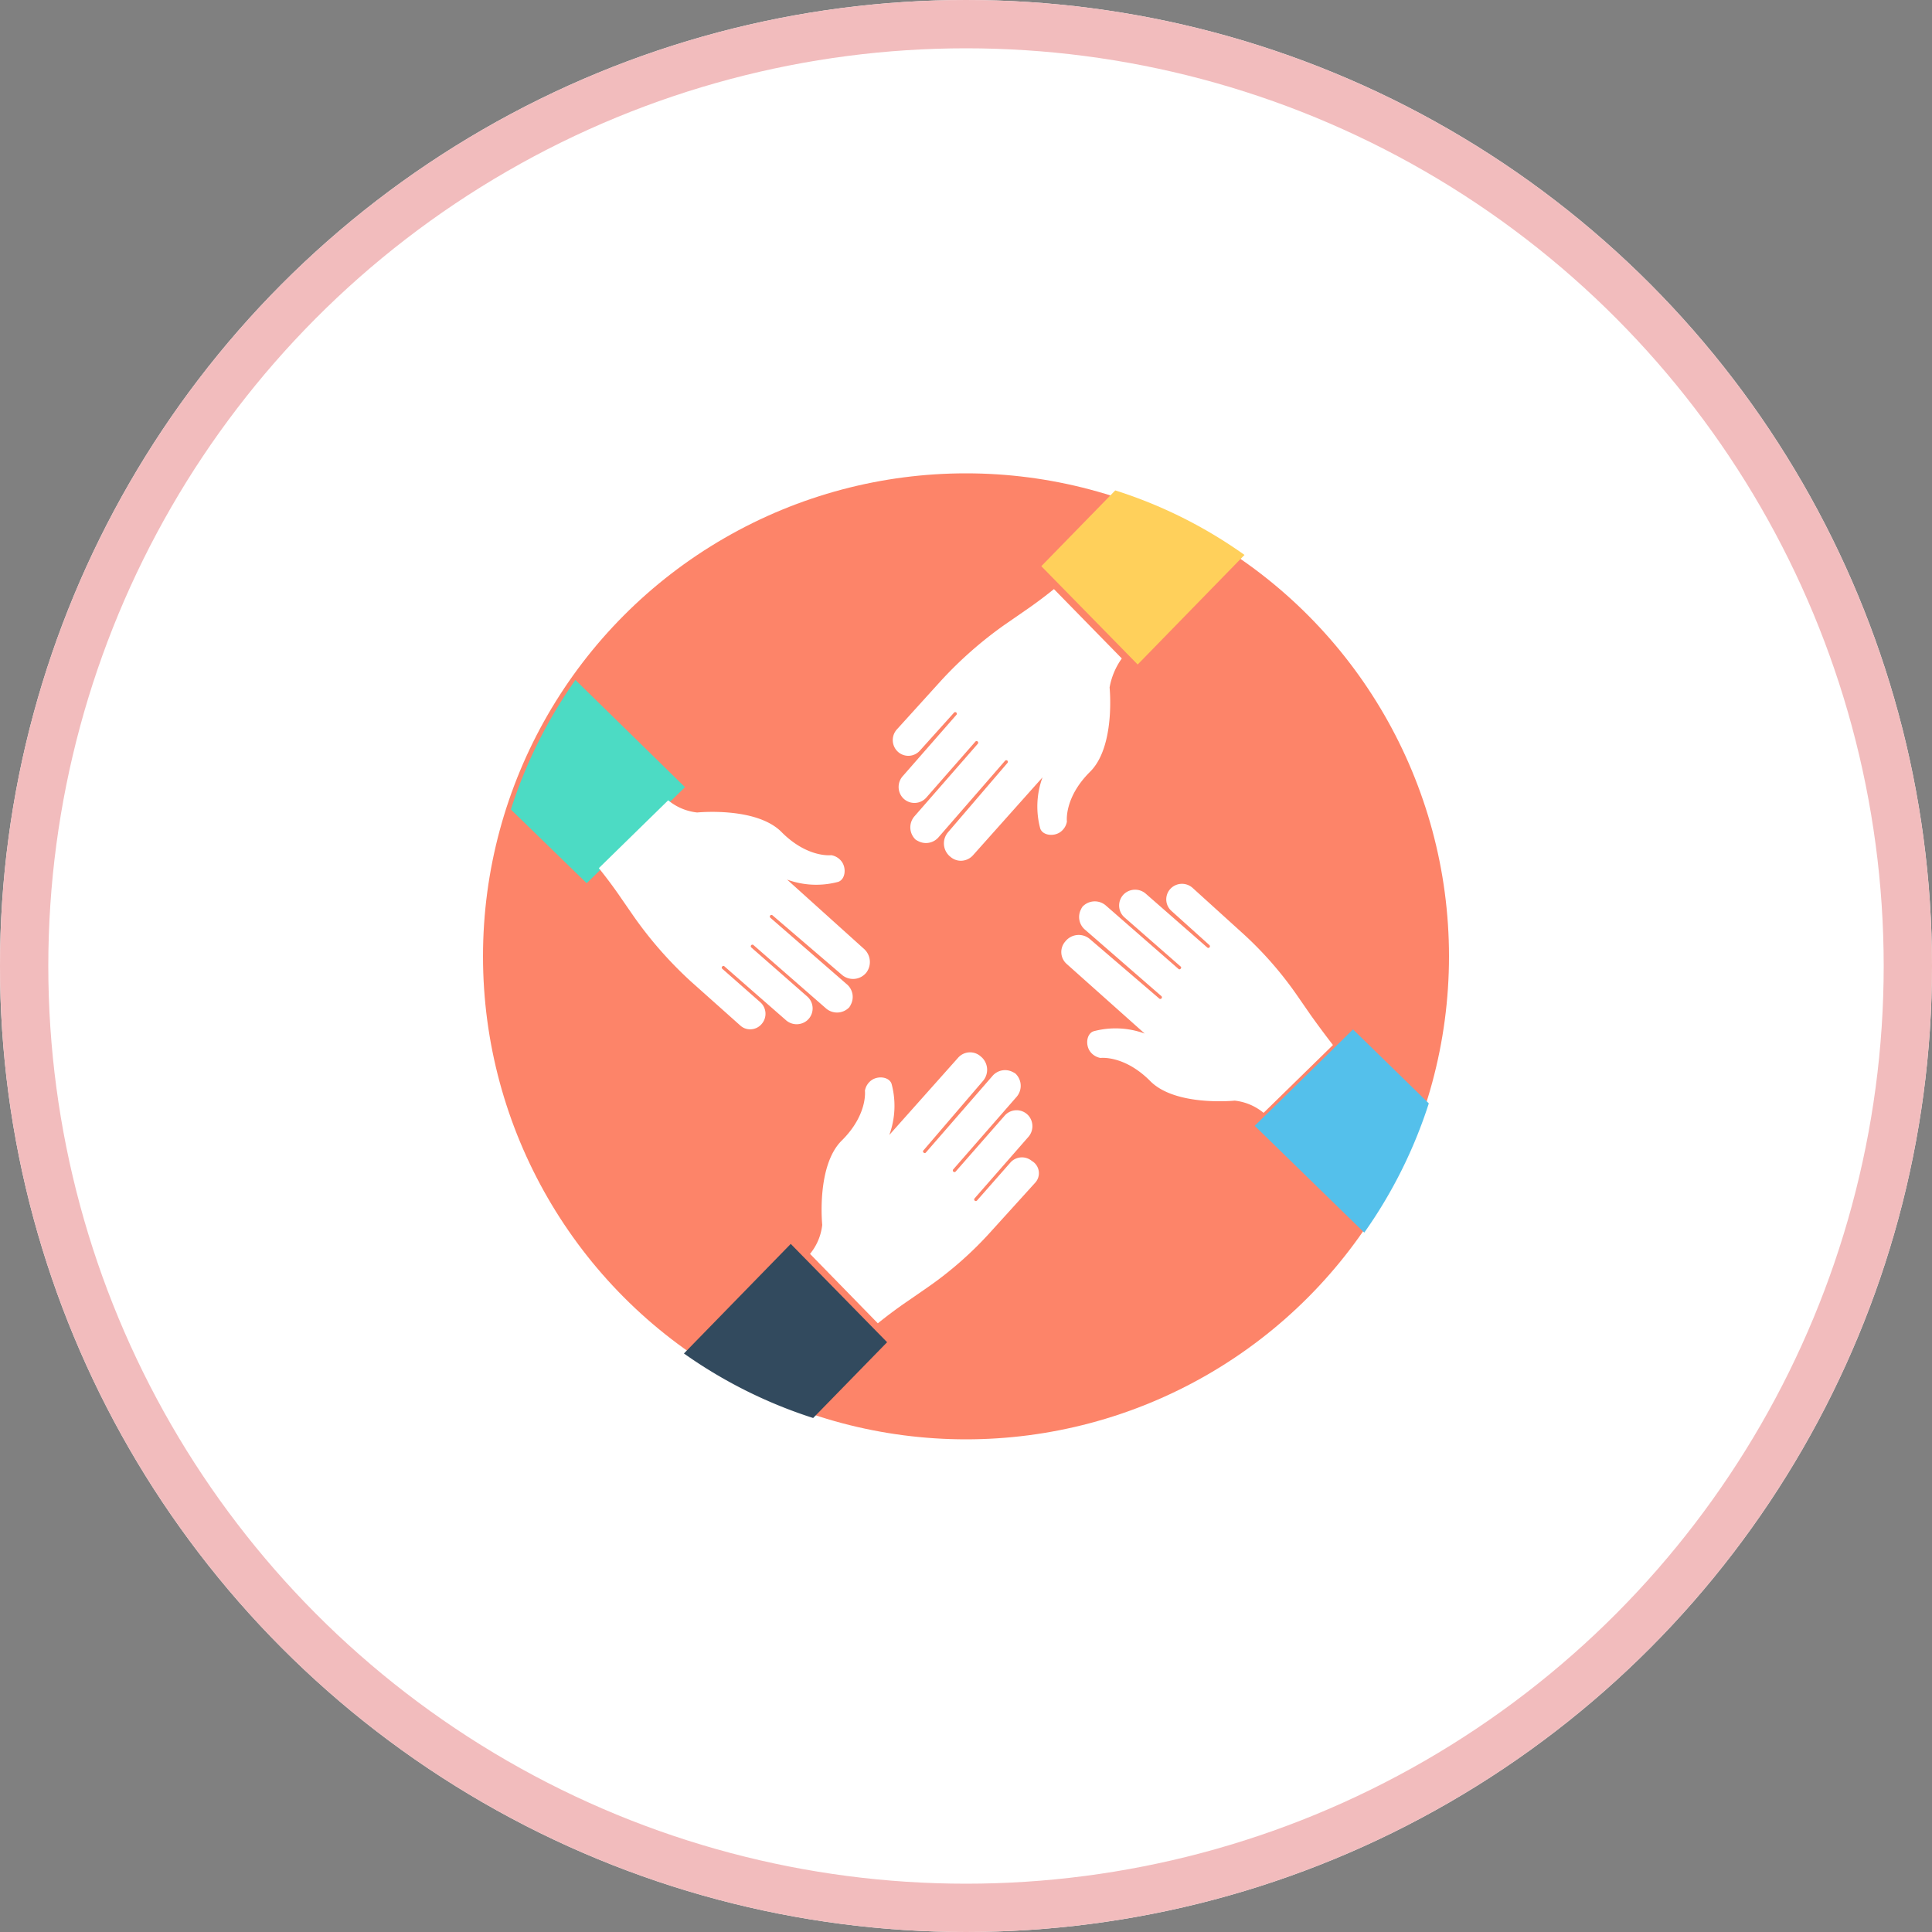 <svg xmlns="http://www.w3.org/2000/svg" width="200" height="200" viewBox="0 0 200 200">
  <rect x="0" y="0" width="200" height="200" fill="#808080" stroke="none"/>
  <g id="グループ_3" data-name="グループ 3" transform="translate(-789 -1568)">
    <g id="楕円形_4" data-name="楕円形 4" transform="translate(789 1568)" fill="#fff" stroke="#f2bcbd" stroke-width="5">
      <circle cx="100" cy="100" r="100" stroke="none"/>
      <circle cx="100" cy="100" r="97.5" fill="none"/>
    </g>
    <g id="グループ_8" data-name="グループ 8">
      <circle id="シェイプ_154" data-name="シェイプ 154" cx="50" cy="50" r="50" transform="translate(839 1617)" fill="#fd8469"/>
      <path id="シェイプ_155" data-name="シェイプ 155" d="M904.452,1618.767l-7.656,7.845,9.976,10.178,11.058-11.344A48.013,48.013,0,0,0,904.452,1618.767Z" fill="#ffd05b"/>
      <path id="シェイプ_156" data-name="シェイプ 156" d="M841.886,1651.8l7.846,7.63,10.179-9.942-11.344-11.1A49.31,49.31,0,0,0,841.886,1651.8Z" fill="#4cdbc4"/>
      <path id="シェイプ_157" data-name="シェイプ 157" d="M859.8,1708.112a49.065,49.065,0,0,0,13.378,6.68l7.655-7.846-9.976-10.178Z" fill="#324a5e"/>
      <path id="シェイプ_158" data-name="シェイプ 158" d="M930.229,1695.6a49.075,49.075,0,0,0,6.68-13.379l-7.846-7.655-10.177,9.976Z" fill="#54c0eb"/>
      <path id="シェイプ_159" data-name="シェイプ 159" d="M872.854,1697.8a5.686,5.686,0,0,0,1.263-3s-.632-6.156,2.051-8.761c2.683-2.681,2.368-5.127,2.368-5.127a1.7,1.7,0,0,1,.708-1.107c.711-.473,1.816-.315,2.053.4a8.766,8.766,0,0,1-.237,5.287l7.1-7.97a1.651,1.651,0,0,1,2.368-.157,1.77,1.77,0,0,1,.237,2.525l-6.155,7.181a.147.147,0,0,0,0,.237.149.149,0,0,0,.237,0l6.865-7.892a1.715,1.715,0,0,1,2.21-.394c.078,0,.078.078.157.078a1.745,1.745,0,0,1,.157,2.447l-6.55,7.5a.168.168,0,0,0,.238.238l5.051-5.761a1.64,1.64,0,0,1,2.524,0,1.683,1.683,0,0,1-.078,2.209l-5.524,6.313a.167.167,0,0,0,.237.237l3.471-3.946a1.6,1.6,0,0,1,2.21-.157,1.464,1.464,0,0,1,.316,2.289l-4.577,5.05a37.677,37.677,0,0,1-6.55,5.76l-2.052,1.421s-1.421.948-3.078,2.289Zm43.952-15.862s-6.153.631-8.759-2.052c-2.682-2.683-5.129-2.368-5.129-2.368a1.7,1.7,0,0,1-1.1-.709c-.474-.711-.315-1.815.394-2.054a8.778,8.778,0,0,1,5.287.239l-8.048-7.182a1.648,1.648,0,0,1-.158-2.367,1.769,1.769,0,0,1,2.525-.237l7.181,6.155a.168.168,0,0,0,.238-.237l-7.893-6.865a1.717,1.717,0,0,1-.394-2.21c0-.078.079-.078.079-.157a1.744,1.744,0,0,1,2.446-.158l7.5,6.55a.151.151,0,0,0,.239,0,.149.149,0,0,0,0-.237L905.444,1663a1.641,1.641,0,0,1,0-2.524,1.684,1.684,0,0,1,2.21.078l6.313,5.524a.167.167,0,0,0,.236-.238l-3.945-3.551a1.6,1.6,0,0,1-.158-2.209,1.642,1.642,0,0,1,2.367-.157l5.05,4.577a37.576,37.576,0,0,1,5.761,6.549l1.42,2.051s.948,1.343,2.289,3.08l-7.181,7.022A5.653,5.653,0,0,0,916.807,1681.936Zm-51.213-7.814-5.13-4.577A41.2,41.2,0,0,1,854.7,1663l-1.421-2.052s-.948-1.42-2.288-3.078l7.18-7.023a5.648,5.648,0,0,0,3,1.262s6.156-.631,8.761,2.052c2.682,2.682,5.127,2.368,5.127,2.368a1.7,1.7,0,0,1,1.106.709c.473.711.316,1.815-.4,2.053a8.77,8.77,0,0,1-5.287-.238l7.97,7.182a1.822,1.822,0,0,1,.236,2.445,1.767,1.767,0,0,1-2.524.237l-7.181-6.154a.167.167,0,0,0-.236.237l7.89,6.865a1.716,1.716,0,0,1,.4,2.209c0,.079-.08.079-.08.158a1.742,1.742,0,0,1-2.446.157l-7.5-6.549a.167.167,0,0,0-.236.238l5.759,5.05a1.641,1.641,0,0,1,0,2.525,1.681,1.681,0,0,1-2.209-.08l-6.313-5.522a.147.147,0,0,0-.237,0,.149.149,0,0,0,0,.237l3.945,3.472a1.6,1.6,0,0,1,.159,2.209,1.551,1.551,0,0,1-1.227.585A1.492,1.492,0,0,1,865.594,1674.122Zm21.779-17.439a1.77,1.77,0,0,1-.237-2.525l6.155-7.179a.168.168,0,0,0-.237-.238l-6.864,7.892a1.717,1.717,0,0,1-2.211.394c-.078,0-.078-.078-.157-.078a1.744,1.744,0,0,1-.157-2.447l6.55-7.5a.168.168,0,0,0-.238-.238l-5.051,5.761a1.64,1.64,0,0,1-2.524,0,1.683,1.683,0,0,1,.078-2.21l5.524-6.313a.167.167,0,0,0-.237-.236l-3.55,3.946a1.6,1.6,0,0,1-2.21.157,1.644,1.644,0,0,1-.157-2.368l4.576-5.049a41.187,41.187,0,0,1,6.55-5.762l2.051-1.419s1.421-.948,3.078-2.29l7.024,7.181a7.38,7.38,0,0,0-1.263,3s.63,6.155-2.052,8.76c-2.683,2.682-2.367,5.129-2.367,5.129a1.7,1.7,0,0,1-.71,1.1c-.71.474-1.814.316-2.053-.394a8.772,8.772,0,0,1,.238-5.287l-7.182,8.049a1.7,1.7,0,0,1-1.267.585A1.649,1.649,0,0,1,887.373,1656.683Z" fill="#fff"/>
    </g>
  </g>
</svg>
